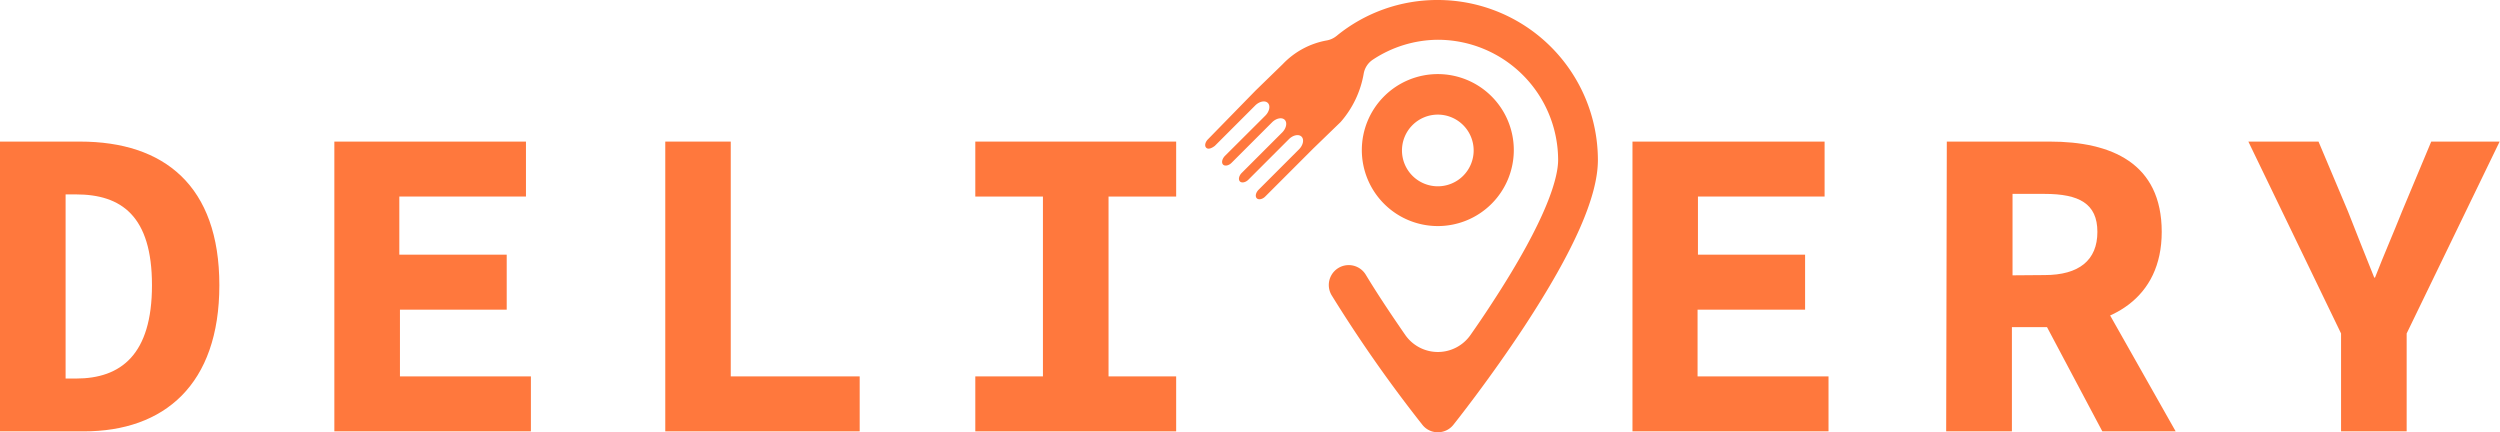 <svg xmlns="http://www.w3.org/2000/svg" viewBox="0 0 197.4 34.13"><defs><style>.cls-1{fill:#ff783d;}</style></defs><title>Asset 14</title><g id="Layer_2" data-name="Layer 2"><g id="Layer_1-2" data-name="Layer 1"><path class="cls-1" d="M2.47,11.18H8.79c6.64,0,11,3.48,11,11.34S15.43,34.06,9.09,34.06H2.47Zm6,18.71c3.56,0,6-1.9,6-7.37s-2.42-7.17-6-7.17H7.65V29.89Z" transform="translate(-2.47)"/><path class="cls-1" d="M28.87,11.18H44v4.34h-10v4.59h8.48v4.34H34.05v5.27H44.39v4.34H28.87Z" transform="translate(-2.47)"/><path class="cls-1" d="M55,11.18h5.17V29.72H70.35v4.34H55Z" transform="translate(-2.47)"/><path class="cls-1" d="M79.48,29.72h5.34V15.52H79.48V11.18H95.34v4.34H90v14.2h5.34v4.34H79.48Z" transform="translate(-2.47)"/><path class="cls-1" d="M131.37,11.18h15.17v4.34h-10v4.59H145v4.34h-8.49v5.27h10.34v4.34H131.37Z" transform="translate(-2.47)"/><path class="cls-1" d="M156.19,11.18h8.14c4.84,0,8.83,1.69,8.83,7.13,0,5.26-4,7.52-8.83,7.52h-3v8.23h-5.19Zm7.72,10.54c2.72,0,4.17-1.17,4.17-3.41s-1.45-3-4.17-3h-2.53v6.43Zm3.05-.57,7.3,12.91h-5.79l-5.09-9.59Z" transform="translate(-2.47)"/><path class="cls-1" d="M187.32,26.33,180,11.18h5.54l2.32,5.5c.68,1.76,1.36,3.42,2.08,5.24H190c.71-1.82,1.44-3.48,2.14-5.24l2.3-5.5h5.4L192.5,26.33v7.73h-5.18Z" transform="translate(-2.47)"/><path class="cls-1" d="M116,0a12.56,12.56,0,0,0-8,2.84,1.7,1.7,0,0,1-.81.36,6.34,6.34,0,0,0-3.43,1.86l-2.15,2.09L97.85,11c-.23.23-.29.54-.12.68s.45,0,.66-.16l3.19-3.19c.33-.33.78-.42,1-.2s.13.67-.2,1l-3.19,3.18c-.21.22-.29.51-.16.67s.45.11.68-.12l3.2-3.2c.33-.33.78-.42,1-.2h0c.22.22.13.67-.2,1l-3.19,3.19c-.21.21-.29.5-.16.66s.45.11.68-.12l3.2-3.2c.33-.33.78-.42,1-.2h0c.22.22.13.67-.2,1l-3.19,3.19c-.21.21-.29.5-.16.66s.45.11.68-.12l3.8-3.8,2.16-2.09a7.8,7.8,0,0,0,1.82-3.83,1.67,1.67,0,0,1,.72-1.09A9.41,9.41,0,0,1,116,3.14a9.51,9.51,0,0,1,9.5,9.49c0,1.25-.69,4.39-5.27,11.38-.55.85-1.11,1.67-1.65,2.44a3.14,3.14,0,0,1-5.15,0c-1-1.45-2.11-3.09-3.12-4.76a1.57,1.57,0,0,0-2.69,1.63,108.74,108.74,0,0,0,7.16,10.22,1.53,1.53,0,0,0,1.22.59,1.55,1.55,0,0,0,1.23-.59c.11-.14,2.84-3.56,5.62-7.79,3.89-5.94,5.79-10.23,5.79-13.12A12.65,12.65,0,0,0,116,0Z" transform="translate(-2.47)"/><path class="cls-1" d="M116,17.85a6,6,0,1,1,6-6A6,6,0,0,1,116,17.85Zm0-8.8a2.83,2.83,0,1,0,2.83,2.83A2.83,2.83,0,0,0,116,9.05Z" transform="translate(-2.47)"/></g></g></svg>